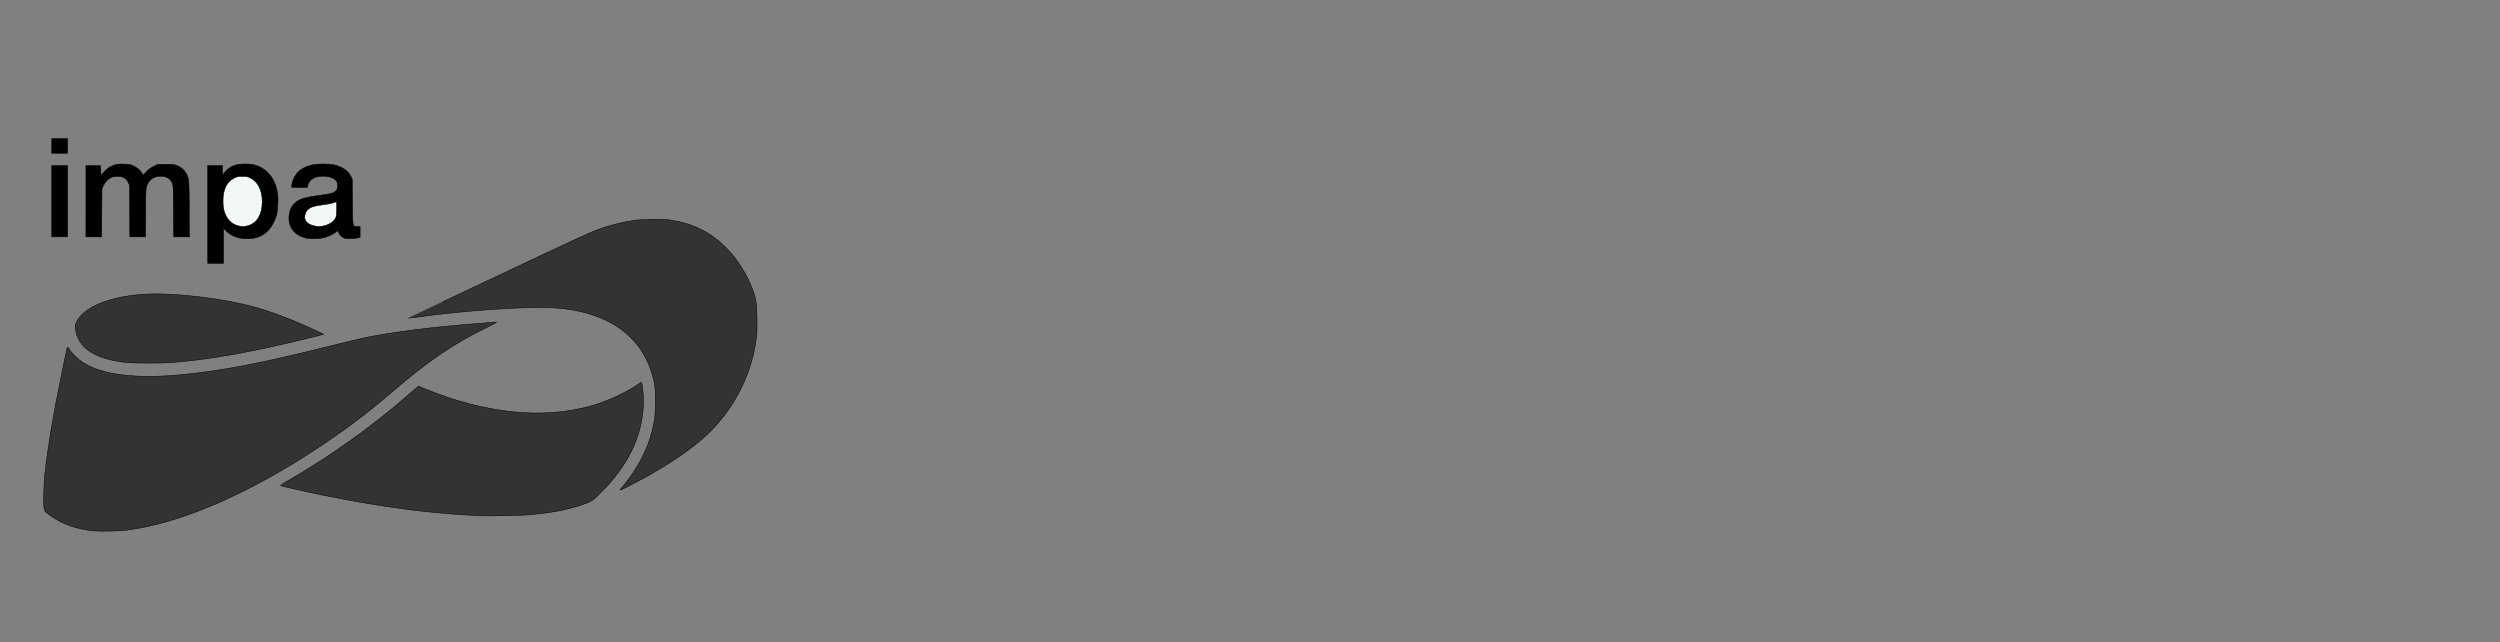<?xml version="1.0" encoding="UTF-8" standalone="no"?>
<svg
   xmlns:dc="http://purl.org/dc/elements/1.1/"
   xmlns:cc="http://creativecommons.org/ns#"
   xmlns:rdf="http://www.w3.org/1999/02/22-rdf-syntax-ns#"
   xmlns:svg="http://www.w3.org/2000/svg"
   xmlns="http://www.w3.org/2000/svg"
   xmlns:sodipodi="http://sodipodi.sourceforge.net/DTD/sodipodi-0.dtd"
   xmlns:inkscape="http://www.inkscape.org/namespaces/inkscape"
   width="109mm"
   height="28mm"
   viewBox="0 0 109 28"
   version="1.1"
   id="svg8"
   inkscape:version="0.92.4 (5da689c313, 2019-01-14)"
   sodipodi:docname="apoiox.svg"
   inkscape:export-filename="/home/ricardo/Insync/PC Sync/POTI 2021 certificados/plano_fundo.png"
   inkscape:export-xdpi="96"
   inkscape:export-ydpi="96">
  <rect x="0" y="0" width="109" height="28" fill="#808080" stroke="none"/>
  <defs
     id="defs2">
    <clipPath
       id="clipPath5658"
       clipPathUnits="userSpaceOnUse">
      <path
         inkscape:connector-curvature="0"
         id="path5660"
         d="m 0,7.062 h 5950 v 8405.87 H 0 Z" />
    </clipPath>
    <clipPath
       id="clipPath5526"
       clipPathUnits="userSpaceOnUse">
      <path
         inkscape:connector-curvature="0"
         id="path5528"
         d="m 7.188,7.062 h 5942.81 v 8404.77 H 7.188 Z" />
    </clipPath>
  </defs>
  <sodipodi:namedview
     id="base"
     pagecolor="#ffffff"
     bordercolor="#666666"
     borderopacity="1.0"
     inkscape:pageopacity="0.0"
     inkscape:pageshadow="2"
     inkscape:zoom="0.9899495"
     inkscape:cx="144.10015"
     inkscape:cy="41.40302"
     inkscape:document-units="mm"
     inkscape:current-layer="layer1"
     showgrid="false"
     inkscape:snap-global="false"
     inkscape:window-width="1920"
     inkscape:window-height="1010"
     inkscape:window-x="0"
     inkscape:window-y="0"
     inkscape:window-maximized="1"
     inkscape:snap-bbox="true"
     inkscape:bbox-paths="true"
     inkscape:bbox-nodes="true"
     inkscape:snap-bbox-edge-midpoints="true"
     inkscape:snap-bbox-midpoints="true"
     inkscape:object-paths="true"
     inkscape:snap-intersection-paths="true"
     inkscape:snap-smooth-nodes="true"
     inkscape:snap-midpoints="true"
     inkscape:snap-object-midpoints="true"
     inkscape:snap-center="true"
     inkscape:snap-text-baseline="true"
     inkscape:snap-page="true"
     inkscape:document-rotation="0" />
  <g
     inkscape:label="Camada 1"
     inkscape:groupmode="layer"
     id="layer1"
     transform="translate(0,-87)">
    <g
       id="g1597"
       transform="translate(-0.296)" />
    <g
       id="g1941"
       transform="translate(-202.774,-213.308)">
      <path
         inkscape:connector-curvature="0"
         id="path1893"
         d="m 211.83,309.657 v -2.133 h 0.322 0.322 v 0.214 0.214 l 0.063,-0.087 c 0.138,-0.189 0.323,-0.313 0.565,-0.377 0.157,-0.042 0.571,-0.041 0.74,0.002 0.526,0.134 0.892,0.542 1.013,1.133 0.038,0.186 0.044,0.276 0.035,0.555 -0.013,0.389 -0.045,0.538 -0.183,0.822 -0.217,0.451 -0.568,0.688 -1.056,0.716 -0.41,0.023 -0.77,-0.095 -1.005,-0.329 l -0.128,-0.128 v 0.765 0.765 h -0.344 -0.344 z"
         style="fill:#000000;stroke:#000000;stroke-width:0.022" />
      <path
         inkscape:connector-curvature="0"
         id="path1891"
         d="m 213.509,310.166 c 0.444,-0.081 0.698,-0.473 0.698,-1.075 0,-0.49 -0.197,-0.875 -0.528,-1.03 -0.11,-0.052 -0.156,-0.06 -0.339,-0.06 -0.194,0 -0.224,0.007 -0.359,0.073 -0.323,0.159 -0.485,0.494 -0.484,1.003 2.5e-4,0.276 0.041,0.47 0.135,0.647 0.126,0.236 0.31,0.381 0.553,0.435 0.158,0.035 0.168,0.035 0.324,0.007 z"
         style="fill:#f2f8f8;fill-opacity:1;stroke:#000000;stroke-width:0.022" />
      <path
         inkscape:connector-curvature="0"
         id="path1889"
         d="m 216.077,310.679 c -0.507,-0.137 -0.769,-0.526 -0.692,-1.028 0.031,-0.205 0.109,-0.366 0.233,-0.48 0.197,-0.181 0.427,-0.257 1.024,-0.336 0.612,-0.081 0.728,-0.117 0.813,-0.252 0.058,-0.092 0.05,-0.298 -0.016,-0.388 -0.079,-0.109 -0.272,-0.187 -0.492,-0.2 -0.416,-0.024 -0.71,0.134 -0.754,0.405 l -0.013,0.079 h -0.342 -0.341 v -0.076 c 0,-0.216 0.167,-0.53 0.356,-0.669 0.269,-0.197 0.567,-0.278 1.027,-0.277 0.349,5.3e-4 0.543,0.036 0.765,0.142 0.201,0.096 0.337,0.219 0.42,0.384 l 0.065,0.129 0.011,0.994 c 0.013,1.142 -7.9e-4,1.074 0.212,1.072 l 0.121,-7.7e-4 v 0.238 0.238 l -0.117,0.03 c -0.064,0.017 -0.212,0.03 -0.328,0.03 -0.189,9e-5 -0.222,-0.007 -0.313,-0.06 -0.072,-0.043 -0.117,-0.091 -0.156,-0.167 -0.03,-0.059 -0.056,-0.111 -0.058,-0.115 -0.002,-0.005 -0.036,0.018 -0.076,0.051 -0.102,0.086 -0.302,0.182 -0.49,0.236 -0.245,0.07 -0.646,0.08 -0.861,0.022 z"
         style="fill:#000000;stroke:#000000;stroke-width:0.022" />
      <path
         inkscape:connector-curvature="0"
         id="path1901"
         d="m 206.831,323.453 c -0.706,-0.077 -1.315,-0.289 -1.8,-0.624 -0.288,-0.199 -0.309,-0.222 -0.337,-0.369 -0.032,-0.168 -0.01,-1.043 0.036,-1.473 0.121,-1.13 0.346,-2.485 0.687,-4.155 0.235,-1.147 0.289,-1.4 0.302,-1.4 0.007,9e-5 0.035,0.041 0.063,0.091 0.079,0.138 0.363,0.423 0.549,0.552 0.844,0.584 2.375,0.772 4.515,0.555 1.686,-0.171 3.472,-0.519 6.261,-1.22 0.623,-0.157 1.303,-0.32 1.511,-0.364 1.237,-0.258 3.08,-0.492 5.021,-0.636 0.33,-0.025 0.655,-0.05 0.722,-0.056 0.117,-0.011 0.099,-2e-5 -0.411,0.252 -1.43,0.706 -2.525,1.452 -4.035,2.75 -1.116,0.959 -2.08,1.686 -3.319,2.503 -3.05,2.01 -5.958,3.261 -8.282,3.562 -0.323,0.042 -1.214,0.06 -1.483,0.031 z"
         style="fill:#333333;stroke:#000000;stroke-width:0.022" />
      <path
         inkscape:connector-curvature="0"
         id="path1899"
         d="m 223.818,322.797 c -2.104,-0.079 -4.291,-0.36 -6.899,-0.887 -0.714,-0.144 -1.893,-0.409 -1.915,-0.43 -0.009,-0.008 0.132,-0.099 0.311,-0.202 1.763,-1.011 3.637,-2.341 5.137,-3.646 0.19,-0.165 0.396,-0.342 0.458,-0.394 l 0.113,-0.094 0.375,0.157 c 0.206,0.086 0.61,0.236 0.897,0.332 2.576,0.862 4.984,0.91 6.944,0.138 0.487,-0.192 1.06,-0.492 1.395,-0.731 0.12,-0.086 0.114,-0.092 0.149,0.147 0.133,0.901 -0.037,1.899 -0.477,2.789 -0.308,0.624 -0.72,1.184 -1.311,1.782 -0.398,0.403 -0.419,0.416 -0.914,0.581 -0.648,0.216 -1.43,0.355 -2.397,0.425 -0.329,0.024 -1.53,0.044 -1.866,0.032 z"
         style="fill:#333333;stroke:#000000;stroke-width:0.022" />
      <path
         inkscape:connector-curvature="0"
         id="path1897"
         d="m 229.833,321.638 c 0.018,-0.021 0.117,-0.144 0.219,-0.272 0.555,-0.701 0.949,-1.469 1.145,-2.233 0.131,-0.512 0.154,-0.715 0.154,-1.333 0,-0.625 -0.029,-0.837 -0.18,-1.296 -0.552,-1.688 -2.059,-2.657 -4.325,-2.78 -1.167,-0.063 -4.048,0.14 -5.969,0.422 -0.164,0.024 -0.3,0.041 -0.303,0.038 -0.006,-0.006 2.065,-0.985 5.911,-2.796 1.002,-0.472 1.947,-0.909 2.1,-0.97 0.58,-0.235 1.185,-0.4 1.822,-0.497 0.43,-0.066 1.26,-0.072 1.633,-0.013 0.977,0.156 1.736,0.538 2.393,1.207 0.269,0.273 0.399,0.436 0.622,0.775 0.342,0.52 0.593,1.091 0.675,1.533 0.049,0.266 0.069,1.163 0.034,1.502 -0.163,1.556 -0.888,3.059 -2.025,4.198 -0.63,0.631 -1.66,1.354 -2.892,2.029 -0.356,0.195 -1.005,0.526 -1.032,0.526 -0.008,0 2.2e-4,-0.018 0.019,-0.039 z"
         style="fill:#333333;stroke:#000000;stroke-width:0.022" />
      <path
         inkscape:connector-curvature="0"
         id="path1895"
         d="m 208.357,316.12 c -1.343,-0.129 -2.111,-0.583 -2.27,-1.342 -0.048,-0.226 -0.042,-0.298 0.035,-0.453 0.308,-0.616 1.394,-1.069 2.829,-1.181 1.288,-0.1 3.533,0.159 5.011,0.578 0.753,0.214 1.754,0.603 2.657,1.034 l 0.267,0.127 -0.644,0.161 c -2.389,0.599 -4.442,0.964 -6.055,1.076 -0.379,0.026 -1.547,0.025 -1.829,-0.002 z"
         style="fill:#333333;stroke:#000000;stroke-width:0.022" />
      <path
         inkscape:connector-curvature="0"
         id="path1887"
         d="m 216.877,310.158 c 0.268,-0.057 0.465,-0.193 0.54,-0.373 0.025,-0.061 0.035,-0.162 0.035,-0.386 0,-0.28 -0.003,-0.302 -0.039,-0.287 -0.134,0.057 -0.235,0.08 -0.534,0.121 -0.184,0.025 -0.382,0.06 -0.439,0.078 -0.147,0.044 -0.269,0.132 -0.319,0.229 -0.153,0.302 -0.018,0.535 0.356,0.616 0.182,0.04 0.222,0.04 0.399,0.002 z"
         style="fill:#f2f8f8;fill-opacity:1;stroke:#000000;stroke-width:0.022" />
      <path
         inkscape:connector-curvature="0"
         id="path1885"
         d="m 205.031,309.079 v -1.555 h 0.344 0.344 v 1.555 1.555 h -0.344 -0.344 z"
         style="fill:#000000;stroke:#000000;stroke-width:0.022" />
      <path
         inkscape:connector-curvature="0"
         id="path1883"
         d="m 206.52,309.079 v -1.555 h 0.321 0.321 l 0.007,0.221 0.007,0.221 0.1,-0.125 c 0.129,-0.162 0.306,-0.284 0.494,-0.341 0.125,-0.038 0.196,-0.044 0.412,-0.038 0.236,0.007 0.274,0.015 0.406,0.077 0.175,0.083 0.292,0.182 0.368,0.311 l 0.056,0.096 0.135,-0.144 c 0.103,-0.11 0.179,-0.166 0.324,-0.238 l 0.19,-0.094 0.346,5.2e-4 c 0.309,5.3e-4 0.36,0.007 0.475,0.052 0.178,0.071 0.303,0.173 0.389,0.315 0.15,0.249 0.146,0.216 0.155,1.571 l 0.008,1.228 h -0.344 -0.344 l -0.008,-1.117 c -0.007,-1.002 -0.011,-1.127 -0.047,-1.216 -0.08,-0.204 -0.257,-0.311 -0.515,-0.311 -0.282,0 -0.492,0.138 -0.591,0.389 -0.053,0.133 -0.053,0.136 -0.06,1.194 l -0.007,1.061 h -0.342 -0.342 l -0.007,-1.128 -0.007,-1.128 -0.063,-0.128 c -0.049,-0.099 -0.086,-0.141 -0.167,-0.189 -0.091,-0.054 -0.126,-0.061 -0.293,-0.061 -0.161,2.5e-4 -0.205,0.009 -0.302,0.06 -0.138,0.072 -0.241,0.186 -0.318,0.35 l -0.058,0.123 -0.007,1.05 -0.007,1.05 h -0.343 -0.343 z"
         style="fill:#000000;stroke:#000000;stroke-width:0.022" />
      <path
         inkscape:connector-curvature="0"
         id="path1096-5"
         d="m 205.031,306.668 v -0.322 h 0.344 0.344 v 0.322 0.322 h -0.344 -0.344 z"
         style="fill:#000000;stroke:#000000;stroke-width:0.022" />
    </g>
  </g>
</svg>
